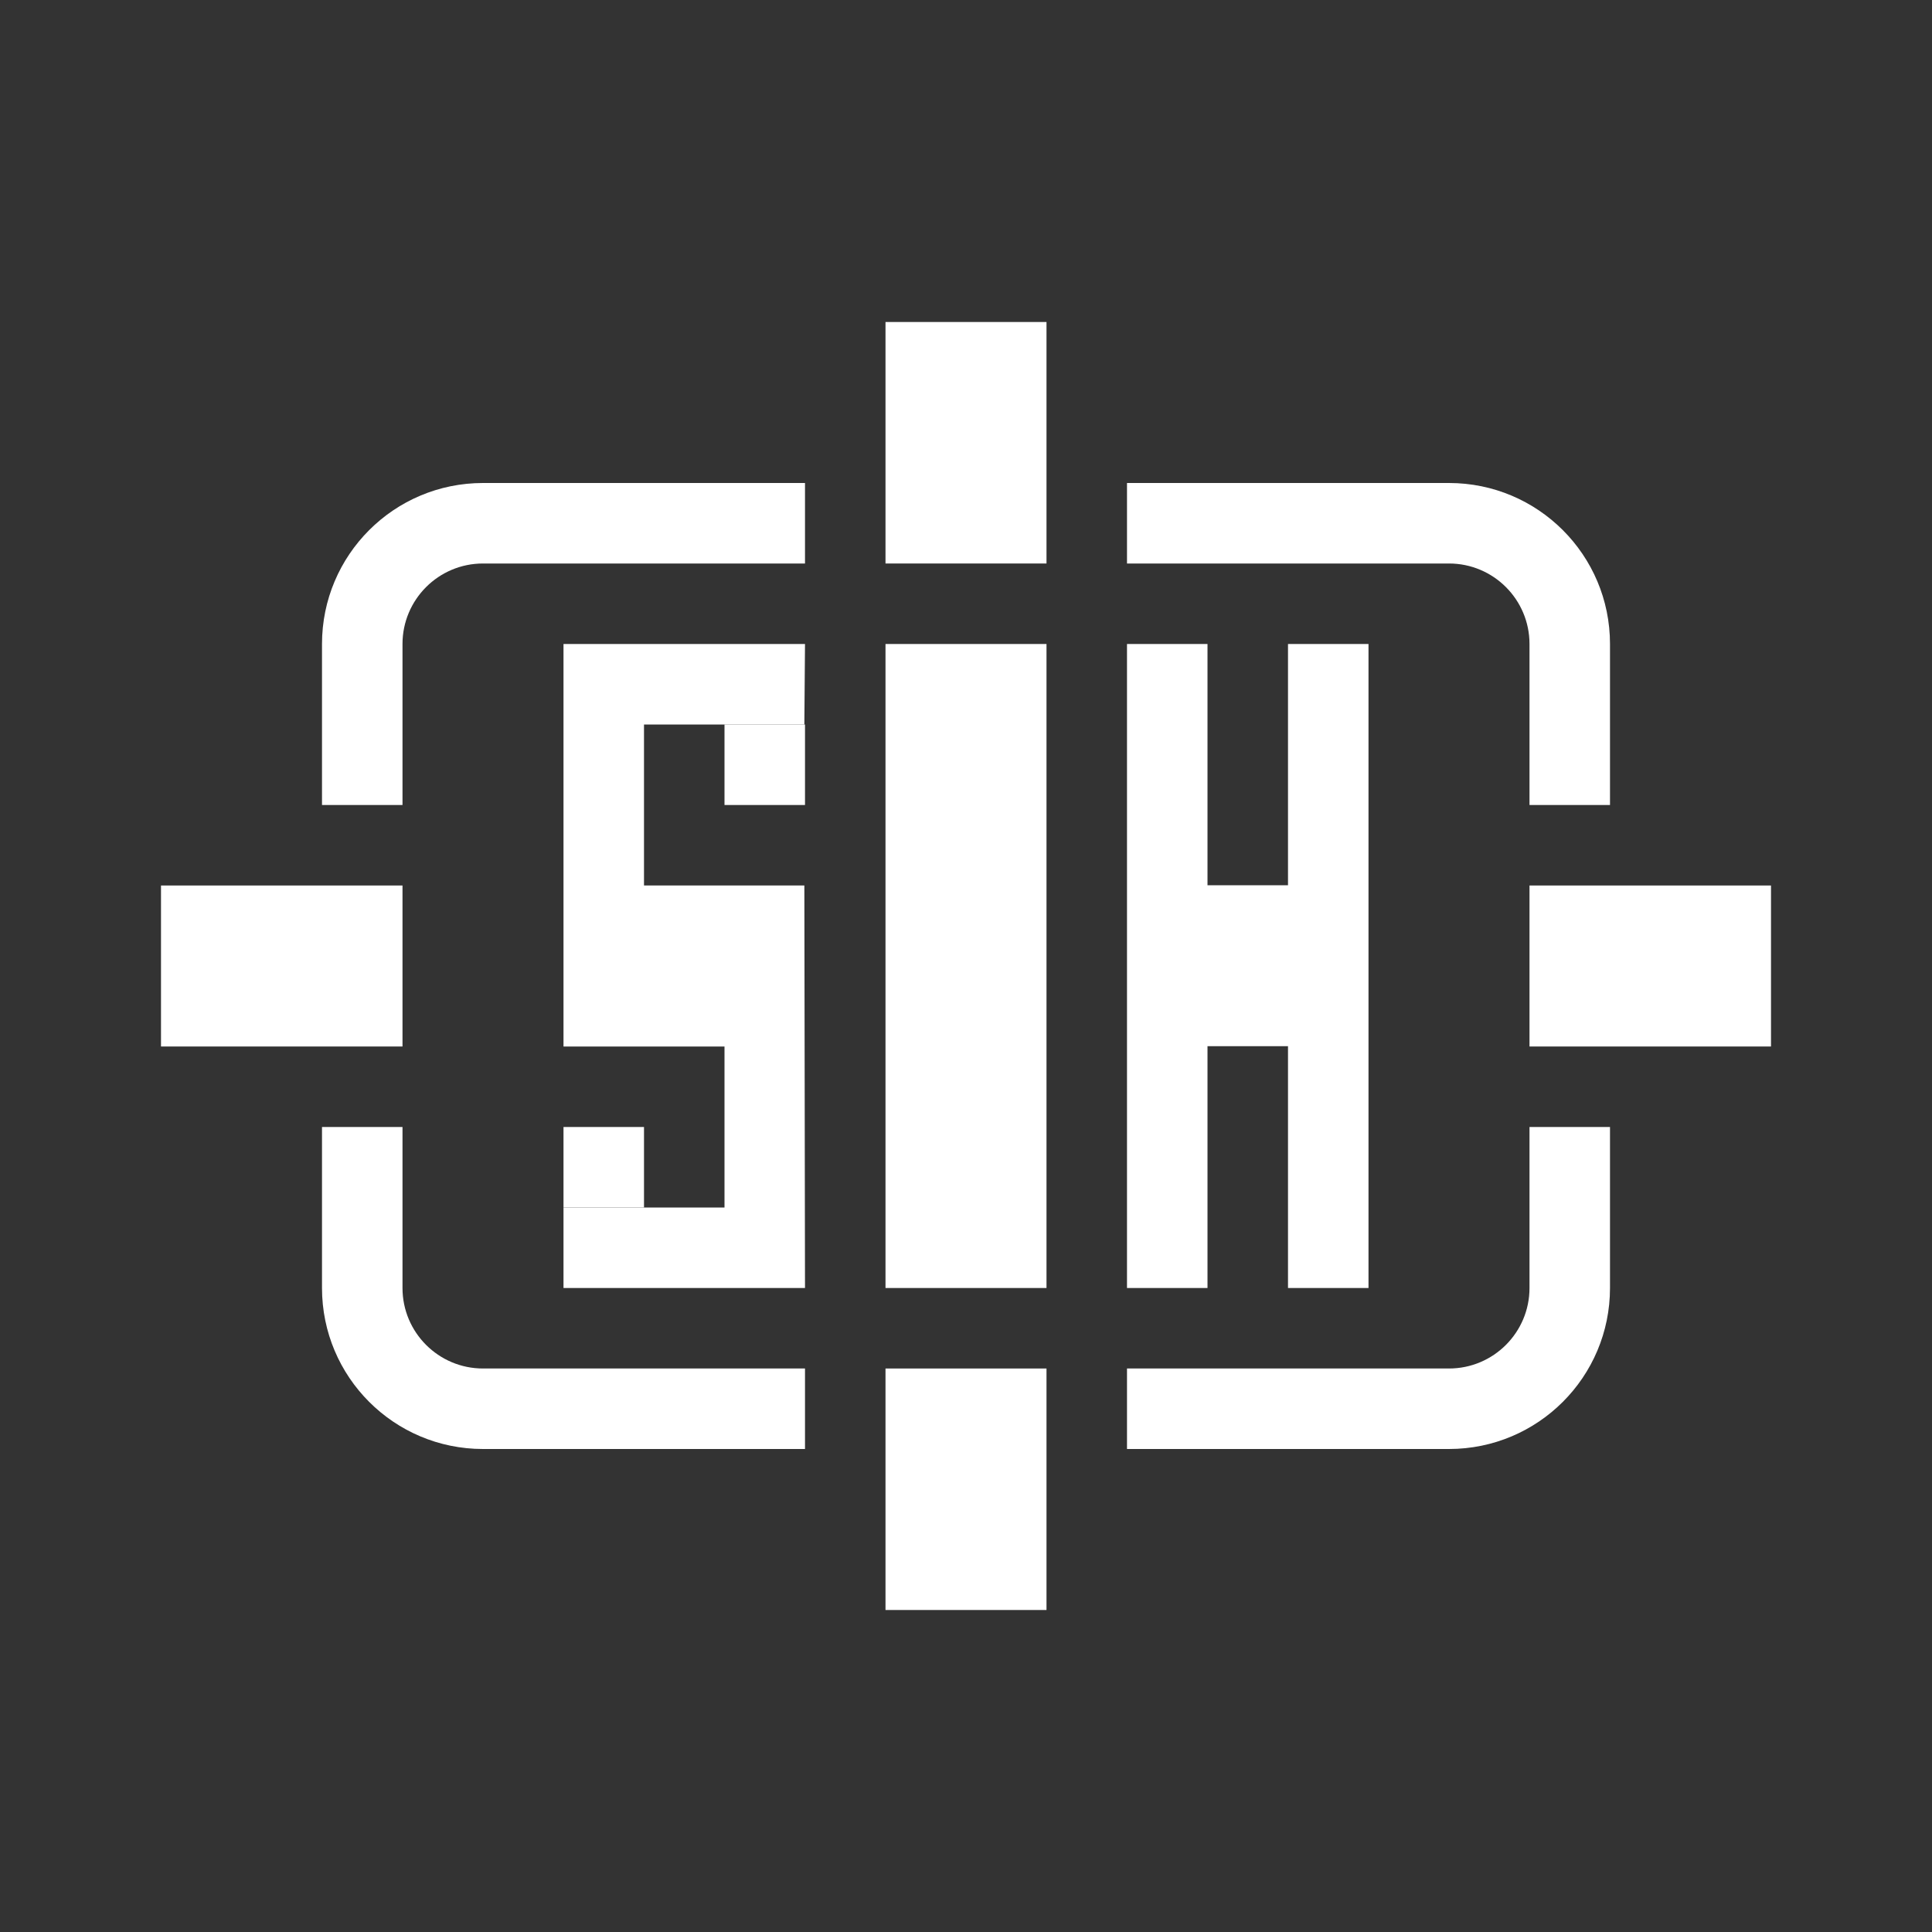 <svg width="24" height="24" viewBox="0 0 24 24" fill="none" xmlns="http://www.w3.org/2000/svg">
<rect x="0" y="0" width="24" height="24" fill="#333333" stroke="none"/>
<path d="M7 13H9V15H7V16H10L9.992 11H8V9H9.992L10 8H7V13Z" fill="white"/>
<path d="M13 8H11V16H13V8Z" fill="white"/>
<path d="M16 8V10.997H15V8H14V16H15V12.996H16V16H17V8H16Z" fill="white"/>
<path d="M5 11H2V13H5V11Z" fill="white"/>
<path d="M22 11H19V13H22V11Z" fill="white"/>
<path d="M13 4H11V7H13V4Z" fill="white"/>
<path d="M13 17H11V20H13V17Z" fill="white"/>
<path fill-rule="evenodd" clip-rule="evenodd" d="M10 6H6C4.895 6 4 6.895 4 8V10L5 10V8C5 7.448 5.448 7 6 7H10V6ZM14 7V6H18C19.105 6 20 6.895 20 8V10L19 10V8C19 7.448 18.552 7 18 7H14ZM14 17H18C18.552 17 19 16.552 19 16V14H20V16C20 17.105 19.105 18 18 18H14V17ZM5 14V16C5 16.552 5.448 17 6 17H10V18H6C4.895 18 4 17.105 4 16V14H5Z" fill="white"/>
<rect x="9" y="9" width="1" height="1" fill="white"/>
<rect x="7" y="14" width="1" height="1" fill="white"/>
</svg>
